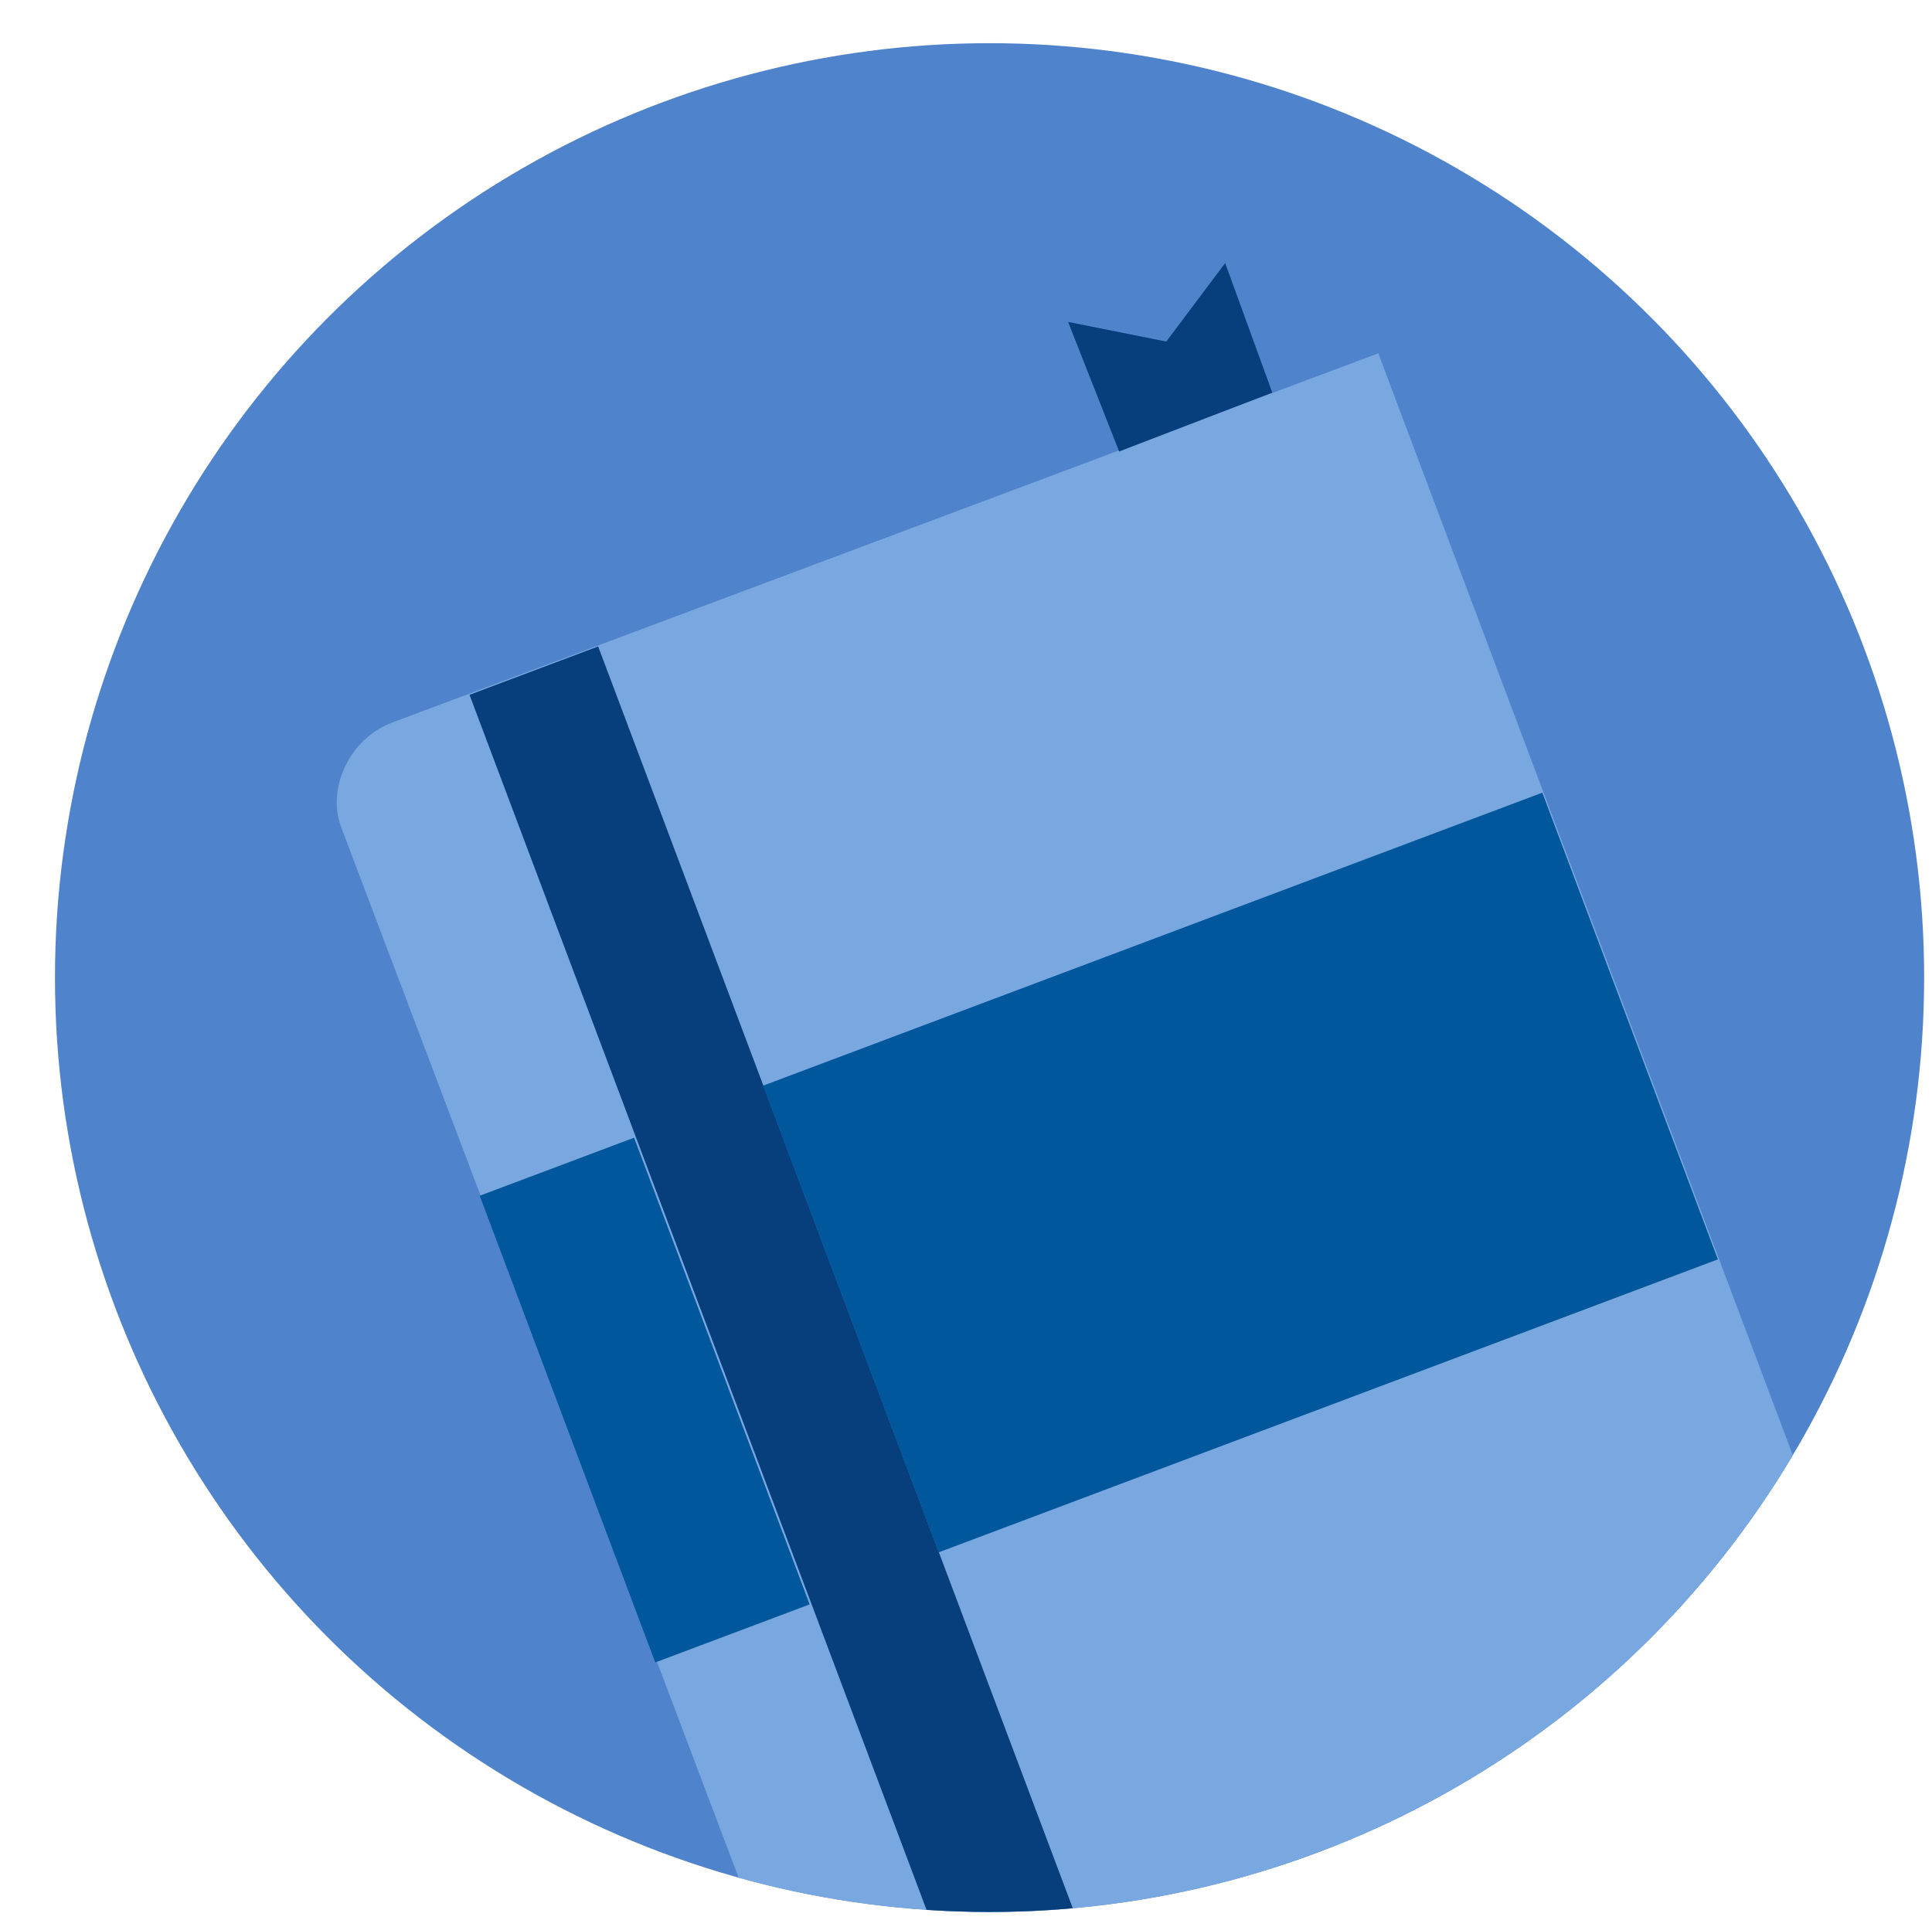 <?xml version="1.0" encoding="utf-8"?>
<!-- Generator: Adobe Illustrator 23.0.2, SVG Export Plug-In . SVG Version: 6.00 Build 0)  -->
<svg version="1.1" id="Capa_1" xmlns="http://www.w3.org/2000/svg" xmlns:xlink="http://www.w3.org/1999/xlink" x="0px" y="0px"
	 viewBox="0 0 49.2 48.9" style="enable-background:new 0 0 49.2 48.9;" xml:space="preserve">
<style type="text/css">
	.st0{fill:none;}
	.st1{fill:#4F83CC;}
	.st2{clip-path:url(#SVGID_2_);}
	.st3{fill:#79A8E0;}
	.st4{fill:#063F7C;}
	.st5{fill:#01579B;}
</style>
<title>Para-edu</title>
<g>
	<g id="Capa_1-2">
		<rect x="1.2" y="0.9" class="st0" width="48" height="48"/>
		<circle class="st1" cx="25.2" cy="24.9" r="23.8"/>
		<g>
			<defs>
				<circle id="SVGID_1_" cx="25.2" cy="24.9" r="23.8"/>
			</defs>
			<clipPath id="SVGID_2_">
				<use xlink:href="#SVGID_1_"  style="overflow:visible;"/>
			</clipPath>
			<g class="st2">
				<path class="st3" d="M10,18.4L35.1,9L48,43.3l-25.1,9.4c-1.1,0.4-2.3-0.1-2.7-1.2c0,0,0,0,0,0L8.7,21.1
					C8.3,20.1,8.9,18.8,10,18.4C10,18.4,10,18.4,10,18.4z"/>
				<rect x="18.3" y="15.9" transform="matrix(0.936 -0.352 0.352 0.936 -10.769 9.257)" class="st4" width="3.5" height="36.7"/>
				<rect x="21" y="23.5" transform="matrix(0.936 -0.352 0.352 0.936 -8.495 13.049)" class="st5" width="21.2" height="12.7"/>
				<rect x="14.3" y="29.3" transform="matrix(0.936 -0.352 0.352 0.936 -11.482 8.066)" class="st5" width="4.2" height="12.7"/>
				<polygon class="st4" points="27.2,8.2 29.7,8.7 31.2,6.7 32.4,10 28.5,11.5 				"/>
			</g>
		</g>
	</g>
</g>
</svg>
